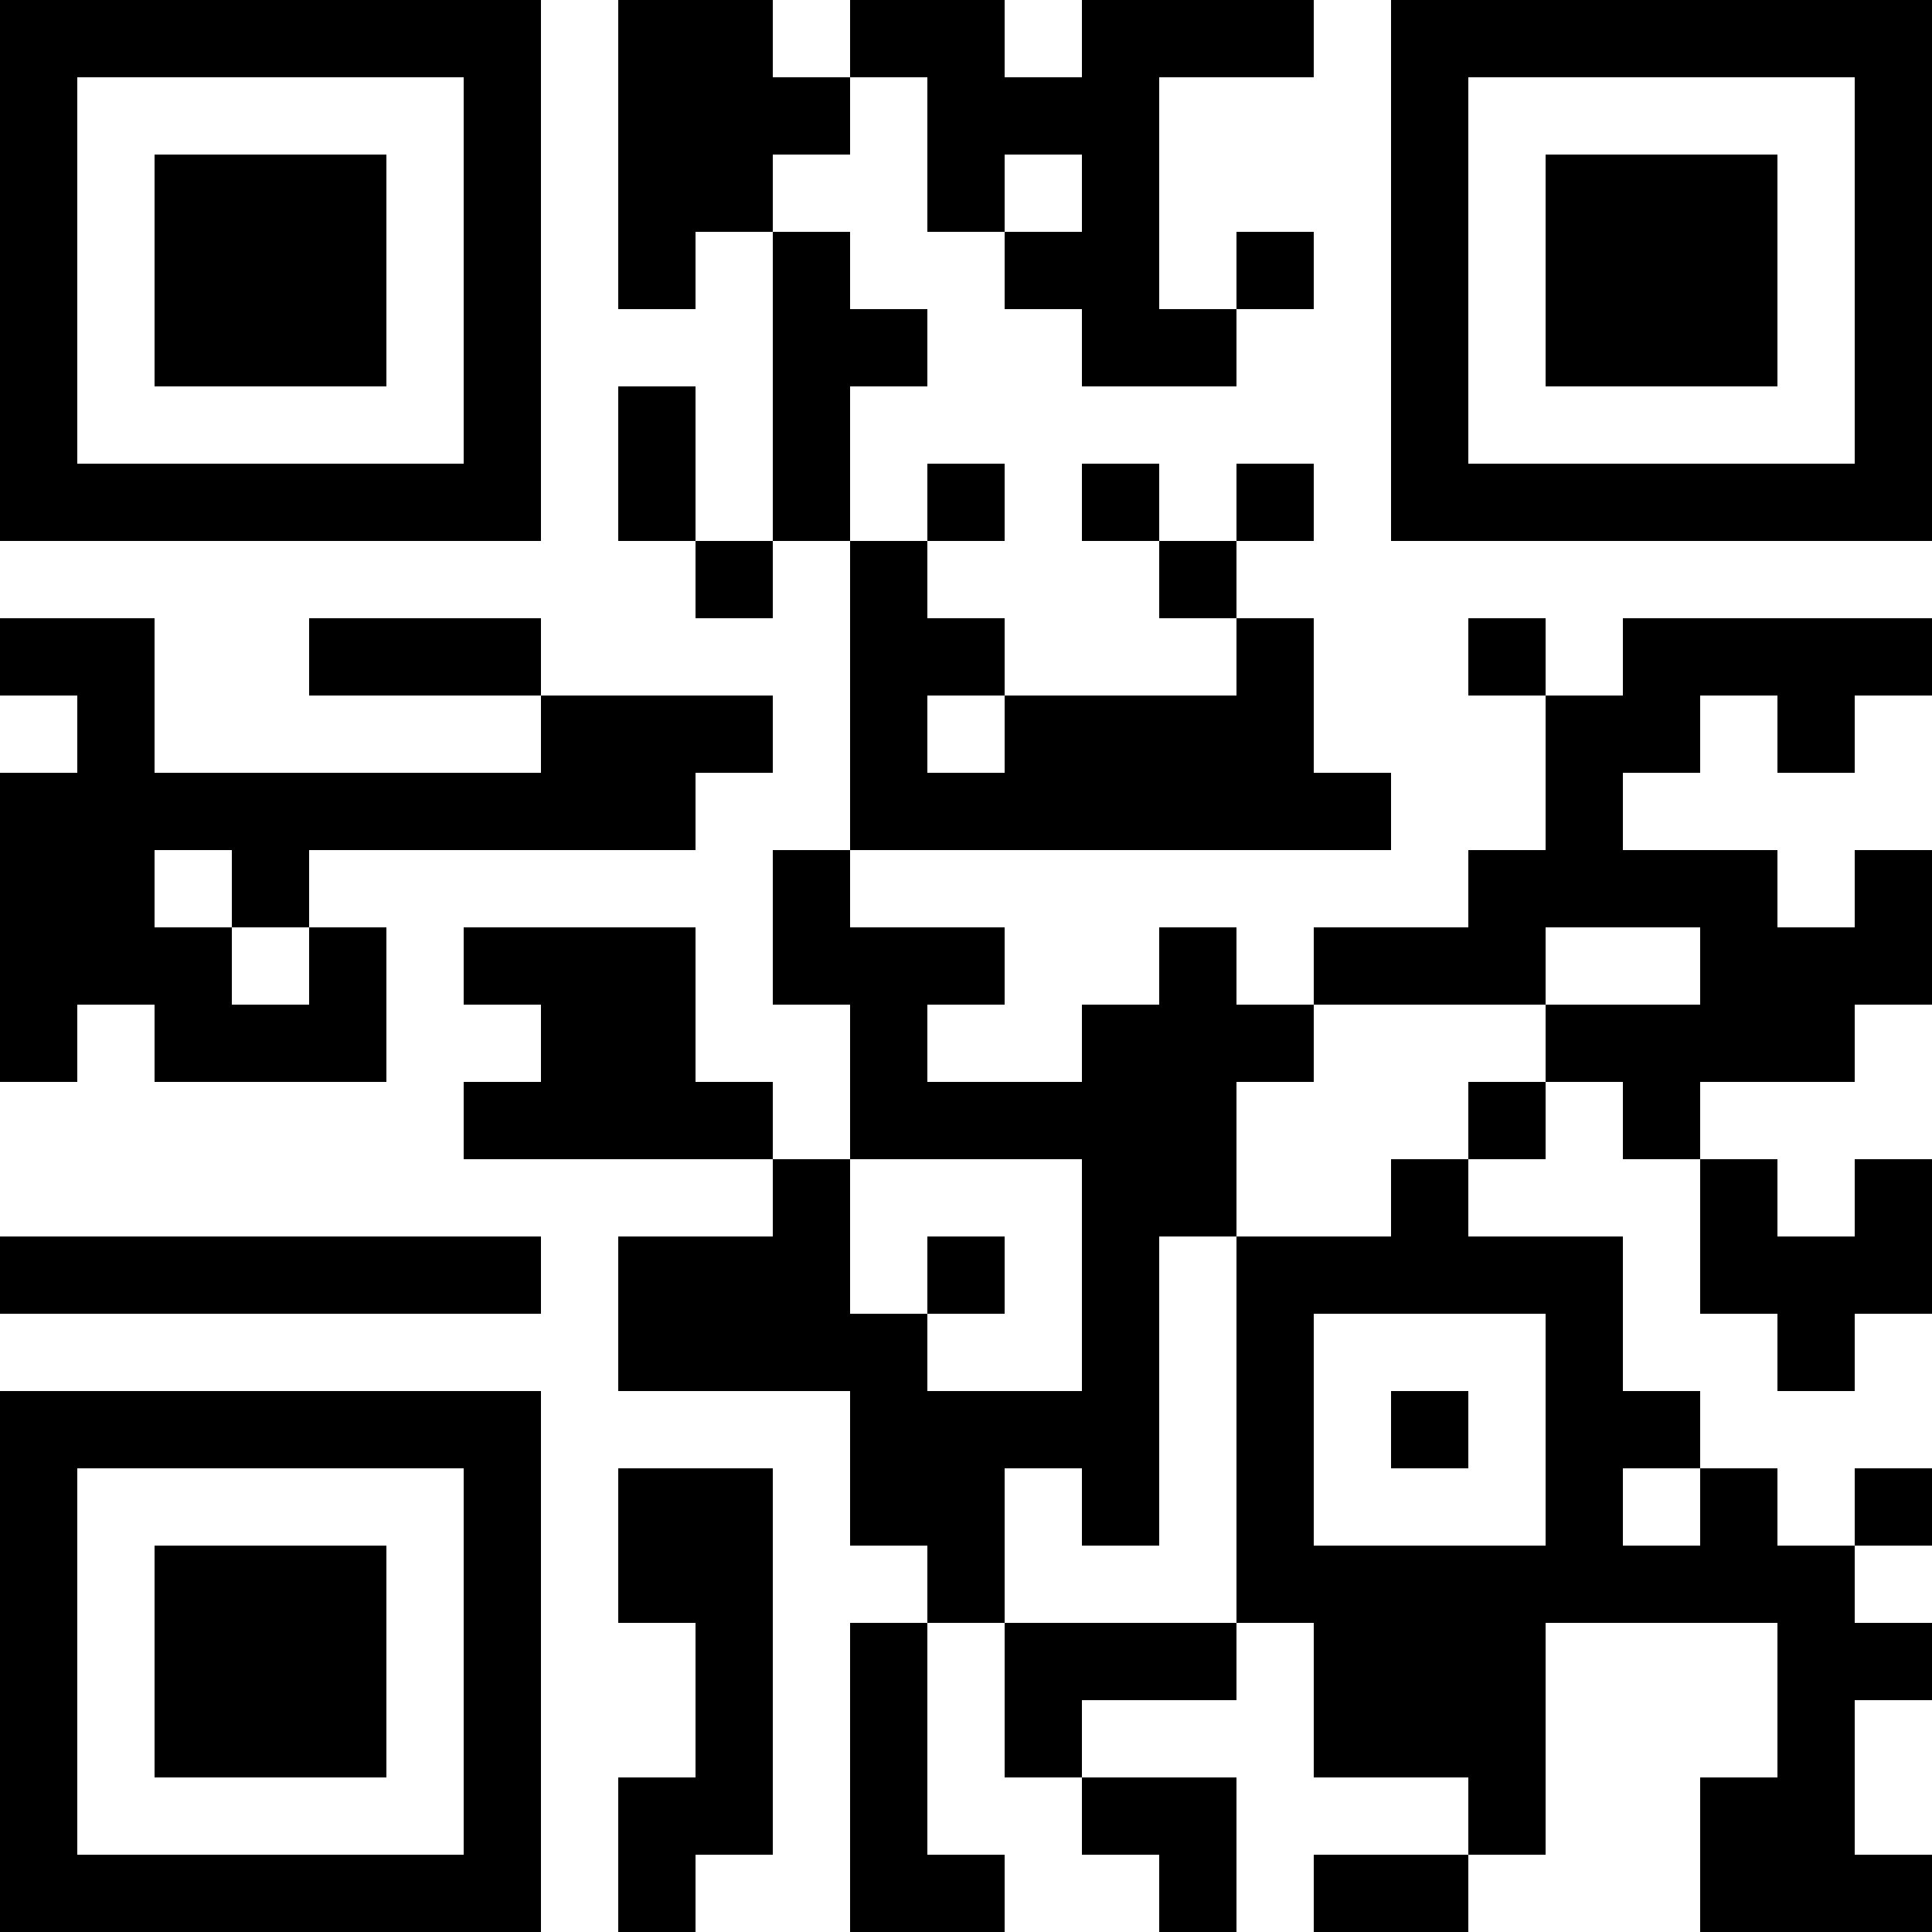 <?xml version="1.0" encoding="UTF-8"?>
<svg xmlns="http://www.w3.org/2000/svg" version="1.1" width="100" height="100" viewBox="0 0 100 100"><rect x="0" y="0" width="100" height="100" fill="#ffffff"/><g transform="scale(4)"><g transform="translate(0,0)"><path fill-rule="evenodd" d="M8 0L8 4L9 4L9 3L10 3L10 7L9 7L9 5L8 5L8 7L9 7L9 8L10 8L10 7L11 7L11 11L10 11L10 13L11 13L11 15L10 15L10 14L9 14L9 12L6 12L6 13L7 13L7 14L6 14L6 15L10 15L10 16L8 16L8 18L11 18L11 20L12 20L12 21L11 21L11 25L13 25L13 24L12 24L12 21L13 21L13 23L14 23L14 24L15 24L15 25L16 25L16 23L14 23L14 22L16 22L16 21L17 21L17 23L19 23L19 24L17 24L17 25L19 25L19 24L20 24L20 21L23 21L23 23L22 23L22 25L25 25L25 24L24 24L24 22L25 22L25 21L24 21L24 20L25 20L25 19L24 19L24 20L23 20L23 19L22 19L22 18L21 18L21 16L19 16L19 15L20 15L20 14L21 14L21 15L22 15L22 17L23 17L23 18L24 18L24 17L25 17L25 15L24 15L24 16L23 16L23 15L22 15L22 14L24 14L24 13L25 13L25 11L24 11L24 12L23 12L23 11L21 11L21 10L22 10L22 9L23 9L23 10L24 10L24 9L25 9L25 8L21 8L21 9L20 9L20 8L19 8L19 9L20 9L20 11L19 11L19 12L17 12L17 13L16 13L16 12L15 12L15 13L14 13L14 14L12 14L12 13L13 13L13 12L11 12L11 11L18 11L18 10L17 10L17 8L16 8L16 7L17 7L17 6L16 6L16 7L15 7L15 6L14 6L14 7L15 7L15 8L16 8L16 9L13 9L13 8L12 8L12 7L13 7L13 6L12 6L12 7L11 7L11 5L12 5L12 4L11 4L11 3L10 3L10 2L11 2L11 1L12 1L12 3L13 3L13 4L14 4L14 5L16 5L16 4L17 4L17 3L16 3L16 4L15 4L15 1L17 1L17 0L14 0L14 1L13 1L13 0L11 0L11 1L10 1L10 0ZM13 2L13 3L14 3L14 2ZM0 8L0 9L1 9L1 10L0 10L0 14L1 14L1 13L2 13L2 14L5 14L5 12L4 12L4 11L9 11L9 10L10 10L10 9L7 9L7 8L4 8L4 9L7 9L7 10L2 10L2 8ZM12 9L12 10L13 10L13 9ZM2 11L2 12L3 12L3 13L4 13L4 12L3 12L3 11ZM20 12L20 13L17 13L17 14L16 14L16 16L15 16L15 20L14 20L14 19L13 19L13 21L16 21L16 16L18 16L18 15L19 15L19 14L20 14L20 13L22 13L22 12ZM11 15L11 17L12 17L12 18L14 18L14 15ZM0 16L0 17L7 17L7 16ZM12 16L12 17L13 17L13 16ZM17 17L17 20L20 20L20 17ZM18 18L18 19L19 19L19 18ZM8 19L8 21L9 21L9 23L8 23L8 25L9 25L9 24L10 24L10 19ZM21 19L21 20L22 20L22 19ZM0 0L0 7L7 7L7 0ZM1 1L1 6L6 6L6 1ZM2 2L2 5L5 5L5 2ZM18 0L18 7L25 7L25 0ZM19 1L19 6L24 6L24 1ZM20 2L20 5L23 5L23 2ZM0 18L0 25L7 25L7 18ZM1 19L1 24L6 24L6 19ZM2 20L2 23L5 23L5 20Z" fill="#000000"/></g></g></svg>
